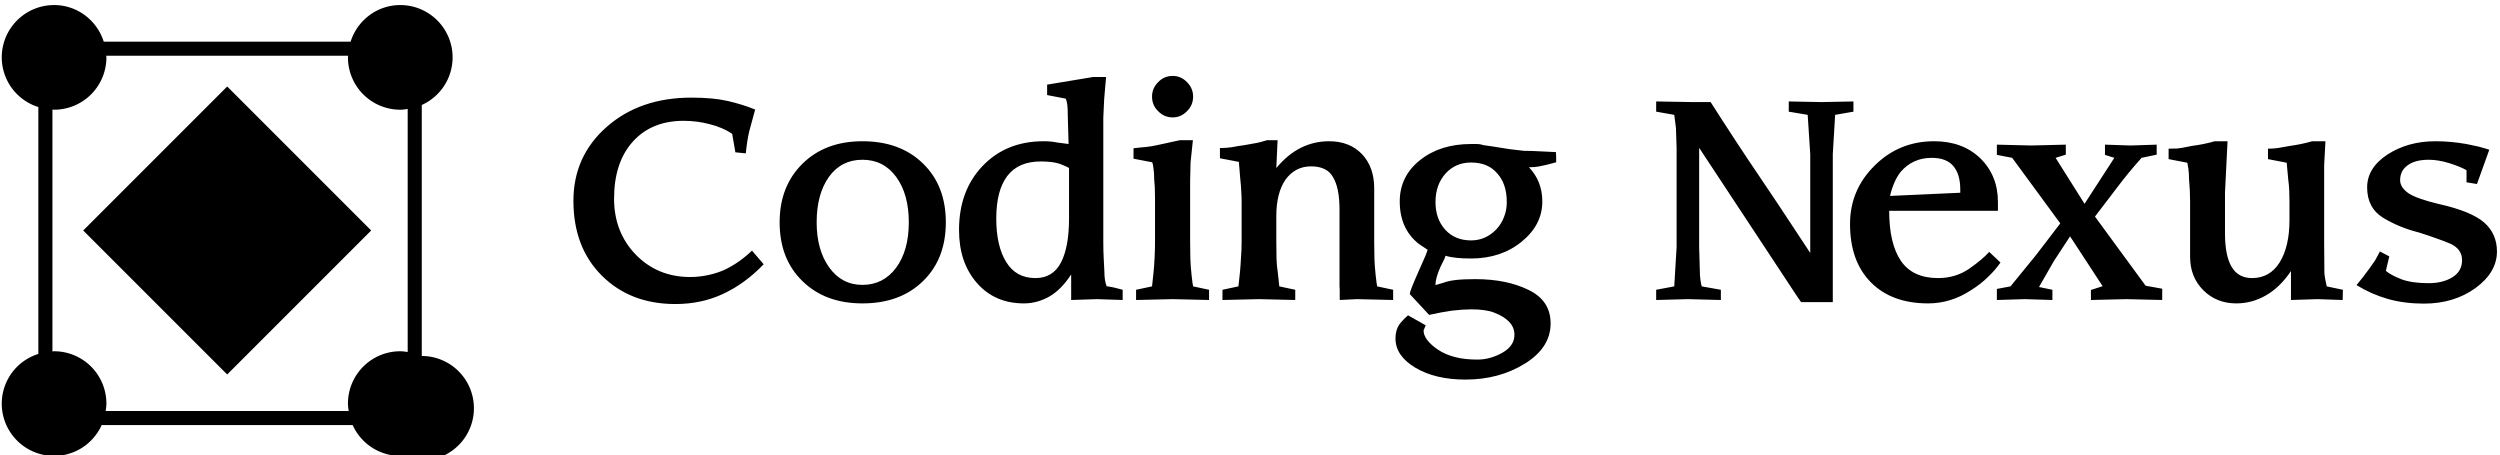 <svg data-v-423bf9ae="" xmlns="http://www.w3.org/2000/svg" viewBox="0 0 494 90" class="iconLeft"><!----><!----><!----><g data-v-423bf9ae="" id="c35e298d-3bbe-424d-91b3-ec7048a3c1e8" fill="black" transform="matrix(4.205,0,0,4.205,111.206,14.369)"><path d="M2.41 5.92L2.41 5.92L2.41 5.92Q2.41 7.49 3.43 8.55L3.43 8.55L3.43 8.55Q4.46 9.60 5.98 9.60L5.98 9.60L5.98 9.60Q6.78 9.60 7.54 9.29L7.54 9.29L7.54 9.29Q8.28 8.95 8.89 8.36L8.89 8.36L9.44 9.00L9.44 9.00Q8.57 9.91 7.54 10.39L7.54 10.39L7.54 10.39Q6.52 10.87 5.29 10.87L5.29 10.87L5.29 10.87Q3.17 10.87 1.83 9.53L1.83 9.53L1.83 9.53Q0.50 8.20 0.50 6.02L0.50 6.02L0.50 6.02Q0.50 3.92 2.07 2.54L2.07 2.54L2.07 2.54Q3.63 1.17 6.05 1.17L6.05 1.17L6.05 1.17Q7.07 1.17 7.76 1.33L7.76 1.33L7.76 1.33Q8.45 1.49 9.04 1.73L9.04 1.73L8.76 2.76L8.76 2.76Q8.66 3.19 8.60 3.79L8.60 3.79L8.11 3.74L7.96 2.87L7.96 2.87Q7.51 2.57 6.91 2.42L6.91 2.42L6.91 2.42Q6.31 2.26 5.68 2.26L5.68 2.26L5.68 2.26Q4.17 2.26 3.29 3.24L3.29 3.24L3.29 3.24Q2.41 4.22 2.41 5.92ZM18.00 7.03L18.00 7.03L18.00 7.03Q18.00 8.75 16.93 9.79L16.93 9.79L16.93 9.79Q15.86 10.84 14.08 10.84L14.08 10.84L14.08 10.84Q12.33 10.84 11.26 9.79L11.26 9.79L11.26 9.79Q10.19 8.75 10.19 7.03L10.19 7.03L10.19 7.03Q10.19 5.33 11.27 4.27L11.27 4.27L11.27 4.27Q12.34 3.22 14.08 3.22L14.08 3.22L14.08 3.22Q15.86 3.22 16.93 4.27L16.93 4.27L16.93 4.27Q18.00 5.31 18.00 7.03ZM16.26 7.03L16.26 7.03L16.26 7.03Q16.26 5.71 15.67 4.90L15.67 4.90L15.67 4.90Q15.08 4.09 14.08 4.09L14.08 4.09L14.08 4.09Q13.09 4.09 12.51 4.89L12.51 4.89L12.51 4.89Q11.93 5.70 11.93 7.03L11.93 7.03L11.93 7.03Q11.93 8.33 12.52 9.15L12.52 9.15L12.52 9.15Q13.11 9.97 14.08 9.97L14.08 9.97L14.08 9.97Q15.06 9.97 15.66 9.17L15.66 9.17L15.66 9.17Q16.26 8.36 16.26 7.03ZM23.89 10.68L23.89 9.48L23.89 9.48Q23.42 10.20 22.86 10.52L22.86 10.52L22.86 10.52Q22.29 10.84 21.67 10.84L21.67 10.84L21.67 10.84Q20.30 10.84 19.46 9.88L19.46 9.88L19.46 9.88Q18.62 8.92 18.62 7.39L18.62 7.39L18.62 7.39Q18.62 5.54 19.73 4.38L19.73 4.38L19.73 4.38Q20.84 3.22 22.60 3.22L22.60 3.22L22.60 3.22Q22.96 3.22 23.23 3.28L23.23 3.28L23.77 3.35L23.77 3.42L23.73 1.99L23.73 1.99Q23.73 1.68 23.71 1.52L23.71 1.52L23.71 1.52Q23.69 1.36 23.64 1.22L23.64 1.22L22.76 1.05L22.76 0.56L24.93 0.20L25.53 0.20L25.44 1.25L25.40 2.12L25.40 7.98L25.40 7.98Q25.40 8.38 25.42 8.75L25.42 8.75L25.42 8.75Q25.44 9.11 25.45 9.33L25.45 9.33L25.45 9.33Q25.45 9.78 25.56 10.04L25.56 10.04L25.56 10.04Q25.66 10.04 25.72 10.06L25.72 10.06L25.72 10.06Q25.77 10.07 25.93 10.10L25.93 10.10L26.31 10.20L26.31 10.68L25.10 10.64L23.89 10.68ZM23.79 6.84L23.79 6.84L23.79 4.48L23.79 4.48Q23.67 4.40 23.35 4.28L23.35 4.28L23.35 4.28Q23.02 4.17 22.46 4.17L22.46 4.17L22.46 4.17Q21.41 4.17 20.89 4.85L20.89 4.85L20.89 4.85Q20.37 5.53 20.37 6.85L20.37 6.85L20.37 6.85Q20.37 8.15 20.84 8.90L20.84 8.90L20.84 8.90Q21.30 9.65 22.21 9.65L22.21 9.65L22.21 9.65Q23.03 9.65 23.41 8.92L23.41 8.92L23.41 8.92Q23.79 8.19 23.79 6.84ZM27.69 1.12L27.69 1.12L27.69 1.12Q27.69 0.73 27.98 0.44L27.98 0.44L27.98 0.44Q28.26 0.15 28.66 0.15L28.66 0.15L28.66 0.15Q29.05 0.15 29.33 0.44L29.33 0.44L29.33 0.44Q29.62 0.73 29.62 1.12L29.62 1.12L29.62 1.12Q29.62 1.53 29.33 1.81L29.33 1.81L29.33 1.81Q29.05 2.10 28.66 2.10L28.66 2.10L28.66 2.10Q28.26 2.10 27.98 1.81L27.98 1.81L27.98 1.81Q27.69 1.53 27.69 1.12ZM29.48 5.09L29.48 7.94L29.48 7.94Q29.48 8.35 29.49 8.72L29.49 8.72L29.49 8.72Q29.50 9.08 29.55 9.53L29.55 9.53L29.55 9.53Q29.60 9.98 29.62 10.04L29.62 10.04L30.37 10.20L30.37 10.68L28.66 10.64L26.94 10.68L26.94 10.20L27.69 10.04L27.76 9.39L27.76 9.39Q27.79 9.09 27.81 8.70L27.81 8.70L27.81 8.70Q27.83 8.32 27.83 7.94L27.83 7.94L27.83 6.41L27.83 6.21L27.83 6.03L27.83 5.89L27.83 5.89Q27.83 5.35 27.79 4.98L27.79 4.98L27.79 4.98Q27.79 4.72 27.76 4.52L27.76 4.52L27.76 4.52Q27.74 4.31 27.70 4.21L27.70 4.21L26.82 4.04L26.82 3.55L26.82 3.55Q27.14 3.51 27.41 3.49L27.41 3.49L27.41 3.49Q27.68 3.46 27.90 3.41L27.90 3.41L29.00 3.17L29.61 3.17L29.50 4.22L29.48 5.09ZM38.13 5.43L38.13 7.94L38.13 7.94Q38.13 8.35 38.14 8.72L38.14 8.72L38.14 8.72Q38.15 9.08 38.20 9.53L38.20 9.53L38.20 9.53Q38.25 9.98 38.27 10.04L38.27 10.04L39.02 10.20L39.02 10.68L37.32 10.64L36.51 10.68L36.51 10.20L36.50 10.04L36.50 6.43L36.50 6.43Q36.50 5.40 36.19 4.90L36.19 4.90L36.19 4.90Q35.91 4.40 35.16 4.40L35.16 4.40L35.16 4.40Q34.41 4.40 33.95 5.04L33.95 5.04L33.95 5.04Q33.53 5.67 33.53 6.73L33.53 6.73L33.53 7.94L33.53 7.94Q33.53 8.42 33.54 8.75L33.54 8.75L33.54 8.75Q33.55 9.08 33.60 9.39L33.60 9.39L33.67 10.04L34.42 10.20L34.42 10.68L32.72 10.64L31.00 10.68L31.00 10.20L31.75 10.04L31.82 9.39L31.82 9.39Q31.85 9.09 31.87 8.70L31.87 8.70L31.87 8.70Q31.90 8.32 31.90 7.94L31.90 7.94L31.90 6.40L31.90 6.22L31.90 6.06L31.90 6.06Q31.90 5.81 31.88 5.55L31.88 5.55L31.88 5.55Q31.87 5.28 31.84 5.03L31.84 5.03L31.77 4.19L30.88 4.02L30.88 3.54L30.88 3.54Q31.19 3.54 31.44 3.50L31.44 3.50L31.44 3.50Q31.81 3.43 31.99 3.41L31.99 3.41L31.99 3.41Q32.49 3.32 32.61 3.30L32.61 3.30L32.61 3.30Q32.73 3.28 33.10 3.17L33.10 3.17L33.59 3.17L33.53 4.48L33.53 4.48Q34.06 3.84 34.68 3.53L34.68 3.53L34.68 3.53Q35.30 3.22 36.01 3.22L36.01 3.22L36.01 3.22Q36.97 3.22 37.55 3.82L37.55 3.82L37.55 3.82Q38.13 4.43 38.13 5.43L38.13 5.43ZM42.68 4.22L42.68 4.22L42.68 4.22Q41.95 4.22 41.48 4.74L41.48 4.74L41.48 4.74Q41.01 5.27 41.01 6.08L41.01 6.08L41.01 6.08Q41.01 6.87 41.47 7.38L41.47 7.38L41.47 7.38Q41.93 7.88 42.68 7.88L42.68 7.88L42.68 7.88Q43.37 7.88 43.87 7.36L43.87 7.36L43.87 7.36Q44.11 7.10 44.23 6.78L44.23 6.78L44.23 6.78Q44.36 6.46 44.36 6.08L44.36 6.08L44.36 6.08Q44.36 5.22 43.91 4.73L43.91 4.73L43.91 4.73Q43.48 4.22 42.68 4.22ZM39.33 6.05L39.33 6.05L39.33 6.05Q39.33 4.87 40.28 4.11L40.28 4.11L40.28 4.11Q41.23 3.35 42.68 3.35L42.68 3.35L42.68 3.35Q42.81 3.35 42.94 3.35L42.94 3.35L42.94 3.35Q43.07 3.35 43.19 3.38L43.19 3.38L43.24 3.40L43.66 3.46L43.66 3.46Q44.14 3.54 44.48 3.59L44.48 3.59L44.48 3.59Q44.82 3.63 45.16 3.67L45.16 3.67L45.16 3.67Q45.50 3.67 46.04 3.70L46.04 3.70L46.04 3.70Q46.58 3.73 46.67 3.73L46.67 3.73L46.68 3.96L46.68 4.21L46.22 4.33L46.22 4.33Q46.04 4.37 45.84 4.41L45.84 4.41L45.84 4.41Q45.65 4.44 45.49 4.44L45.49 4.44L45.40 4.44L45.40 4.44Q46.03 5.10 46.03 6.05L46.03 6.05L46.03 6.05Q46.03 7.15 45.06 7.94L45.06 7.94L45.06 7.94Q44.09 8.73 42.68 8.73L42.68 8.73L42.68 8.73Q41.88 8.73 41.48 8.60L41.48 8.60L41.48 8.60Q41.48 8.67 41.25 9.11L41.25 9.11L41.25 9.11Q41.13 9.38 41.07 9.59L41.07 9.59L41.07 9.59Q41.01 9.79 41.01 9.98L41.01 9.98L41.38 9.87L41.38 9.87Q41.62 9.78 41.97 9.74L41.97 9.74L41.97 9.74Q42.32 9.70 42.88 9.70L42.88 9.70L42.88 9.70Q44.36 9.70 45.39 10.21L45.39 10.21L45.39 10.21Q46.42 10.71 46.42 11.78L46.42 11.78L46.42 11.78Q46.42 12.92 45.21 13.67L45.21 13.67L45.21 13.67Q44.00 14.42 42.42 14.42L42.42 14.42L42.42 14.42Q41.00 14.42 40.06 13.86L40.06 13.86L40.06 13.86Q39.13 13.30 39.13 12.49L39.13 12.49L39.13 12.49Q39.13 12.09 39.31 11.83L39.31 11.83L39.31 11.83Q39.40 11.71 39.50 11.61L39.50 11.61L39.50 11.61Q39.55 11.55 39.72 11.40L39.72 11.40L40.55 11.87L40.45 12.11L40.45 12.11Q40.45 12.55 41.12 13.01L41.12 13.01L41.12 13.01Q41.46 13.24 41.92 13.36L41.92 13.36L41.92 13.36Q42.37 13.48 42.98 13.48L42.98 13.48L42.98 13.48Q43.58 13.48 44.15 13.16L44.15 13.16L44.15 13.16Q44.72 12.84 44.72 12.31L44.72 12.31L44.72 12.31Q44.72 11.64 43.76 11.27L43.76 11.27L43.76 11.27Q43.37 11.12 42.70 11.12L42.70 11.12L42.70 11.12Q42.29 11.12 41.79 11.18L41.79 11.18L41.79 11.18Q41.29 11.25 40.71 11.38L40.71 11.38L39.80 10.40L39.80 10.40Q39.80 10.27 40.20 9.37L40.20 9.37L40.20 9.37Q40.61 8.47 40.64 8.32L40.64 8.32L40.22 8.04L40.22 8.04Q39.33 7.33 39.33 6.05ZM58.62 8.47L58.62 8.47L58.62 3.82L58.50 1.98L57.61 1.83L57.61 1.35L59.15 1.38L60.65 1.35L60.65 1.83L59.79 1.98L59.68 3.82L59.68 10.78L58.19 10.78L57.99 10.49L53.40 3.53L53.40 8.20L53.43 9.25L53.43 9.25Q53.43 9.52 53.46 9.73L53.46 9.73L53.46 9.73Q53.49 9.95 53.52 10.04L53.52 10.04L54.42 10.20L54.42 10.68L52.88 10.64L51.38 10.68L51.38 10.20L52.23 10.04L52.34 8.20L52.34 3.56L52.31 2.60L52.23 1.98L51.38 1.83L51.38 1.35L53.13 1.38L53.94 1.38L53.94 1.38Q55.13 3.25 56.27 4.93L56.27 4.93L56.27 4.93Q56.66 5.52 57.05 6.09L57.05 6.09L57.05 6.09Q57.64 6.97 57.83 7.27L57.83 7.27L57.83 7.27Q58.36 8.07 58.62 8.47ZM67.03 8.42L67.56 8.92L67.56 8.92Q67.31 9.28 66.97 9.60L66.97 9.60L66.97 9.60Q66.64 9.93 66.16 10.23L66.16 10.23L66.16 10.23Q65.22 10.84 64.16 10.84L64.16 10.84L64.16 10.84Q62.45 10.84 61.47 9.85L61.47 9.85L61.47 9.85Q60.49 8.86 60.49 7.11L60.49 7.11L60.49 7.11Q60.49 5.50 61.65 4.36L61.65 4.36L61.65 4.36Q62.80 3.22 64.44 3.22L64.44 3.22L64.44 3.22Q65.78 3.22 66.61 4.02L66.61 4.02L66.61 4.02Q67.44 4.83 67.44 6.08L67.44 6.08L67.44 6.49L62.33 6.49L62.33 6.49Q62.33 8.03 62.88 8.84L62.88 8.84L62.88 8.84Q63.43 9.65 64.63 9.65L64.63 9.65L64.63 9.65Q65.45 9.65 66.09 9.21L66.09 9.21L66.09 9.21Q66.72 8.77 67.03 8.42L67.03 8.42ZM62.37 5.79L62.37 5.79L65.67 5.64L65.67 5.48L65.67 5.48Q65.67 4.77 65.34 4.38L65.34 4.38L65.34 4.38Q65.01 4.00 64.33 4.00L64.33 4.00L64.33 4.00Q63.43 4.00 62.86 4.67L62.86 4.67L62.86 4.67Q62.53 5.10 62.37 5.79ZM74.90 3.85L74.19 4.00L74.19 4.00Q73.57 4.69 73.06 5.37L73.06 5.37L72.00 6.76L74.38 10.01L75.16 10.15L75.16 10.68L73.48 10.64L71.81 10.68L71.81 10.21L72.36 10.03L70.83 7.69L70.07 8.85L69.37 10.07L70 10.20L70 10.68L68.70 10.64L67.39 10.68L67.39 10.16L68.03 10.04L69.23 8.57L70.37 7.08L68.11 4.00L67.39 3.86L67.39 3.38L69.00 3.42L70.63 3.38L70.63 3.85L70.15 4.00L71.51 6.16L72.91 4.00L72.47 3.86L72.47 3.38L73.68 3.42L74.90 3.38L74.90 3.85ZM82.83 3.22L82.77 4.35L82.77 8.04L82.78 9.33L82.78 9.33Q82.78 9.48 82.80 9.58L82.80 9.58L82.80 9.58Q82.81 9.67 82.89 10.04L82.89 10.04L83.65 10.20L83.64 10.68L82.46 10.64L81.21 10.68L81.21 9.32L81.21 9.32Q80.70 10.08 80.04 10.46L80.04 10.46L80.04 10.46Q79.38 10.84 78.64 10.84L78.64 10.84L78.64 10.84Q77.71 10.84 77.09 10.22L77.09 10.22L77.09 10.22Q76.47 9.60 76.47 8.65L76.47 8.65L76.47 6.05L76.47 6.05Q76.47 5.52 76.42 5.00L76.42 5.00L76.42 5.00Q76.42 4.72 76.39 4.51L76.39 4.51L76.39 4.51Q76.35 4.30 76.34 4.23L76.34 4.23L75.46 4.06L75.46 3.57L75.46 3.57Q75.74 3.57 75.88 3.56L75.88 3.56L75.88 3.56Q76.02 3.55 76.55 3.44L76.55 3.44L76.55 3.44Q77.11 3.37 77.63 3.22L77.63 3.22L78.23 3.22L78.11 5.64L78.11 7.55L78.11 7.55Q78.11 8.59 78.42 9.12L78.42 9.12L78.42 9.12Q78.73 9.65 79.38 9.65L79.38 9.65L79.38 9.65Q80.22 9.65 80.68 8.91L80.68 8.91L80.68 8.91Q81.14 8.17 81.14 6.92L81.14 6.92L81.14 6.05L81.14 6.05Q81.14 5.81 81.13 5.55L81.13 5.55L81.13 5.55Q81.12 5.29 81.08 5.00L81.08 5.00L81.01 4.23L80.13 4.06L80.13 3.57L80.13 3.57Q80.38 3.57 80.59 3.54L80.59 3.54L80.59 3.54Q80.79 3.51 81.16 3.44L81.16 3.44L81.16 3.44Q81.68 3.37 82.21 3.22L82.21 3.22L82.83 3.22ZM90.89 8.40L90.89 8.40L90.89 8.40Q90.89 9.38 89.88 10.12L89.88 10.12L89.88 10.12Q88.87 10.85 87.46 10.85L87.46 10.85L87.46 10.85Q86.53 10.85 85.76 10.63L85.76 10.63L85.76 10.63Q84.99 10.41 84.29 9.98L84.29 9.98L84.29 9.98Q84.42 9.83 84.59 9.61L84.59 9.61L84.59 9.61Q84.76 9.39 84.89 9.21L84.89 9.21L84.89 9.21Q85.02 9.03 85.17 8.81L85.17 8.81L85.17 8.81Q85.26 8.65 85.39 8.40L85.39 8.40L85.83 8.63L85.67 9.31L85.67 9.31Q85.88 9.50 86.41 9.71L86.41 9.71L86.41 9.71Q86.91 9.89 87.68 9.89L87.68 9.89L87.68 9.89Q88.35 9.89 88.80 9.61L88.80 9.61L88.80 9.61Q89.25 9.33 89.25 8.81L89.25 8.81L89.25 8.81Q89.25 8.29 88.71 8.04L88.71 8.04L88.71 8.04Q88.44 7.92 88.06 7.79L88.06 7.79L88.06 7.79Q87.68 7.65 87.23 7.51L87.23 7.51L87.23 7.51Q86.28 7.27 85.53 6.81L85.53 6.81L85.53 6.81Q84.79 6.35 84.79 5.39L84.79 5.39L84.79 5.39Q84.79 4.47 85.75 3.84L85.75 3.84L85.75 3.84Q86.72 3.22 87.99 3.22L87.99 3.22L87.99 3.22Q88.72 3.22 89.45 3.35L89.45 3.35L89.45 3.35Q89.75 3.41 90.02 3.47L90.02 3.47L90.02 3.47Q90.29 3.54 90.53 3.62L90.53 3.62L89.95 5.23L89.46 5.15L89.46 4.58L89.46 4.58Q89.16 4.41 88.65 4.25L88.65 4.25L88.65 4.25Q88.13 4.09 87.69 4.09L87.69 4.09L87.69 4.09Q87.03 4.09 86.68 4.36L86.68 4.36L86.68 4.36Q86.34 4.61 86.34 5.05L86.34 5.05L86.34 5.05Q86.34 5.39 86.74 5.67L86.74 5.67L86.74 5.67Q87.15 5.93 88.16 6.17L88.16 6.17L88.16 6.17Q89.68 6.51 90.29 7.04L90.29 7.04L90.29 7.04Q90.89 7.57 90.89 8.40Z"></path></g><!----><g data-v-423bf9ae="" id="8f2d2dde-8d49-4b1b-b117-f09b3713a2aa" transform="matrix(2.784,0,0,2.784,0.346,1)" stroke="none" fill="black"><path d="M5.78 16L16 5.78 26.22 16 16 26.22z"></path><path d="M32 3.714A3.714 3.714 0 0 0 28.286 0c-1.659 0-3.047 1.095-3.524 2.596H7.238C6.761 1.095 5.373 0 3.714 0A3.714 3.714 0 0 0 0 3.714a3.7 3.7 0 0 0 2.597 3.524v17.524A3.7 3.7 0 0 0 0 28.286 3.714 3.714 0 0 0 3.714 32c1.506 0 2.795-.9 3.378-2.188h17.816A3.707 3.707 0 0 0 28.286 32a3.709 3.709 0 1 0 1.526-7.093V7.092A3.707 3.707 0 0 0 32 3.714zm-3.188 20.911c-.173-.025-.346-.053-.526-.053a3.714 3.714 0 0 0-3.714 3.714c0 .18.028.353.053.526H7.375c.025-.173.053-.346.053-.526a3.714 3.714 0 0 0-3.714-3.714c-.04 0-.077.01-.117.012V7.416c.04.001.077.012.117.012a3.714 3.714 0 0 0 3.714-3.714c0-.04-.011-.078-.012-.117h17.168c-.001.04-.012.077-.012.117a3.714 3.714 0 0 0 3.714 3.714c.18 0 .352-.028.526-.053v17.25z"></path></g><!----></svg>
